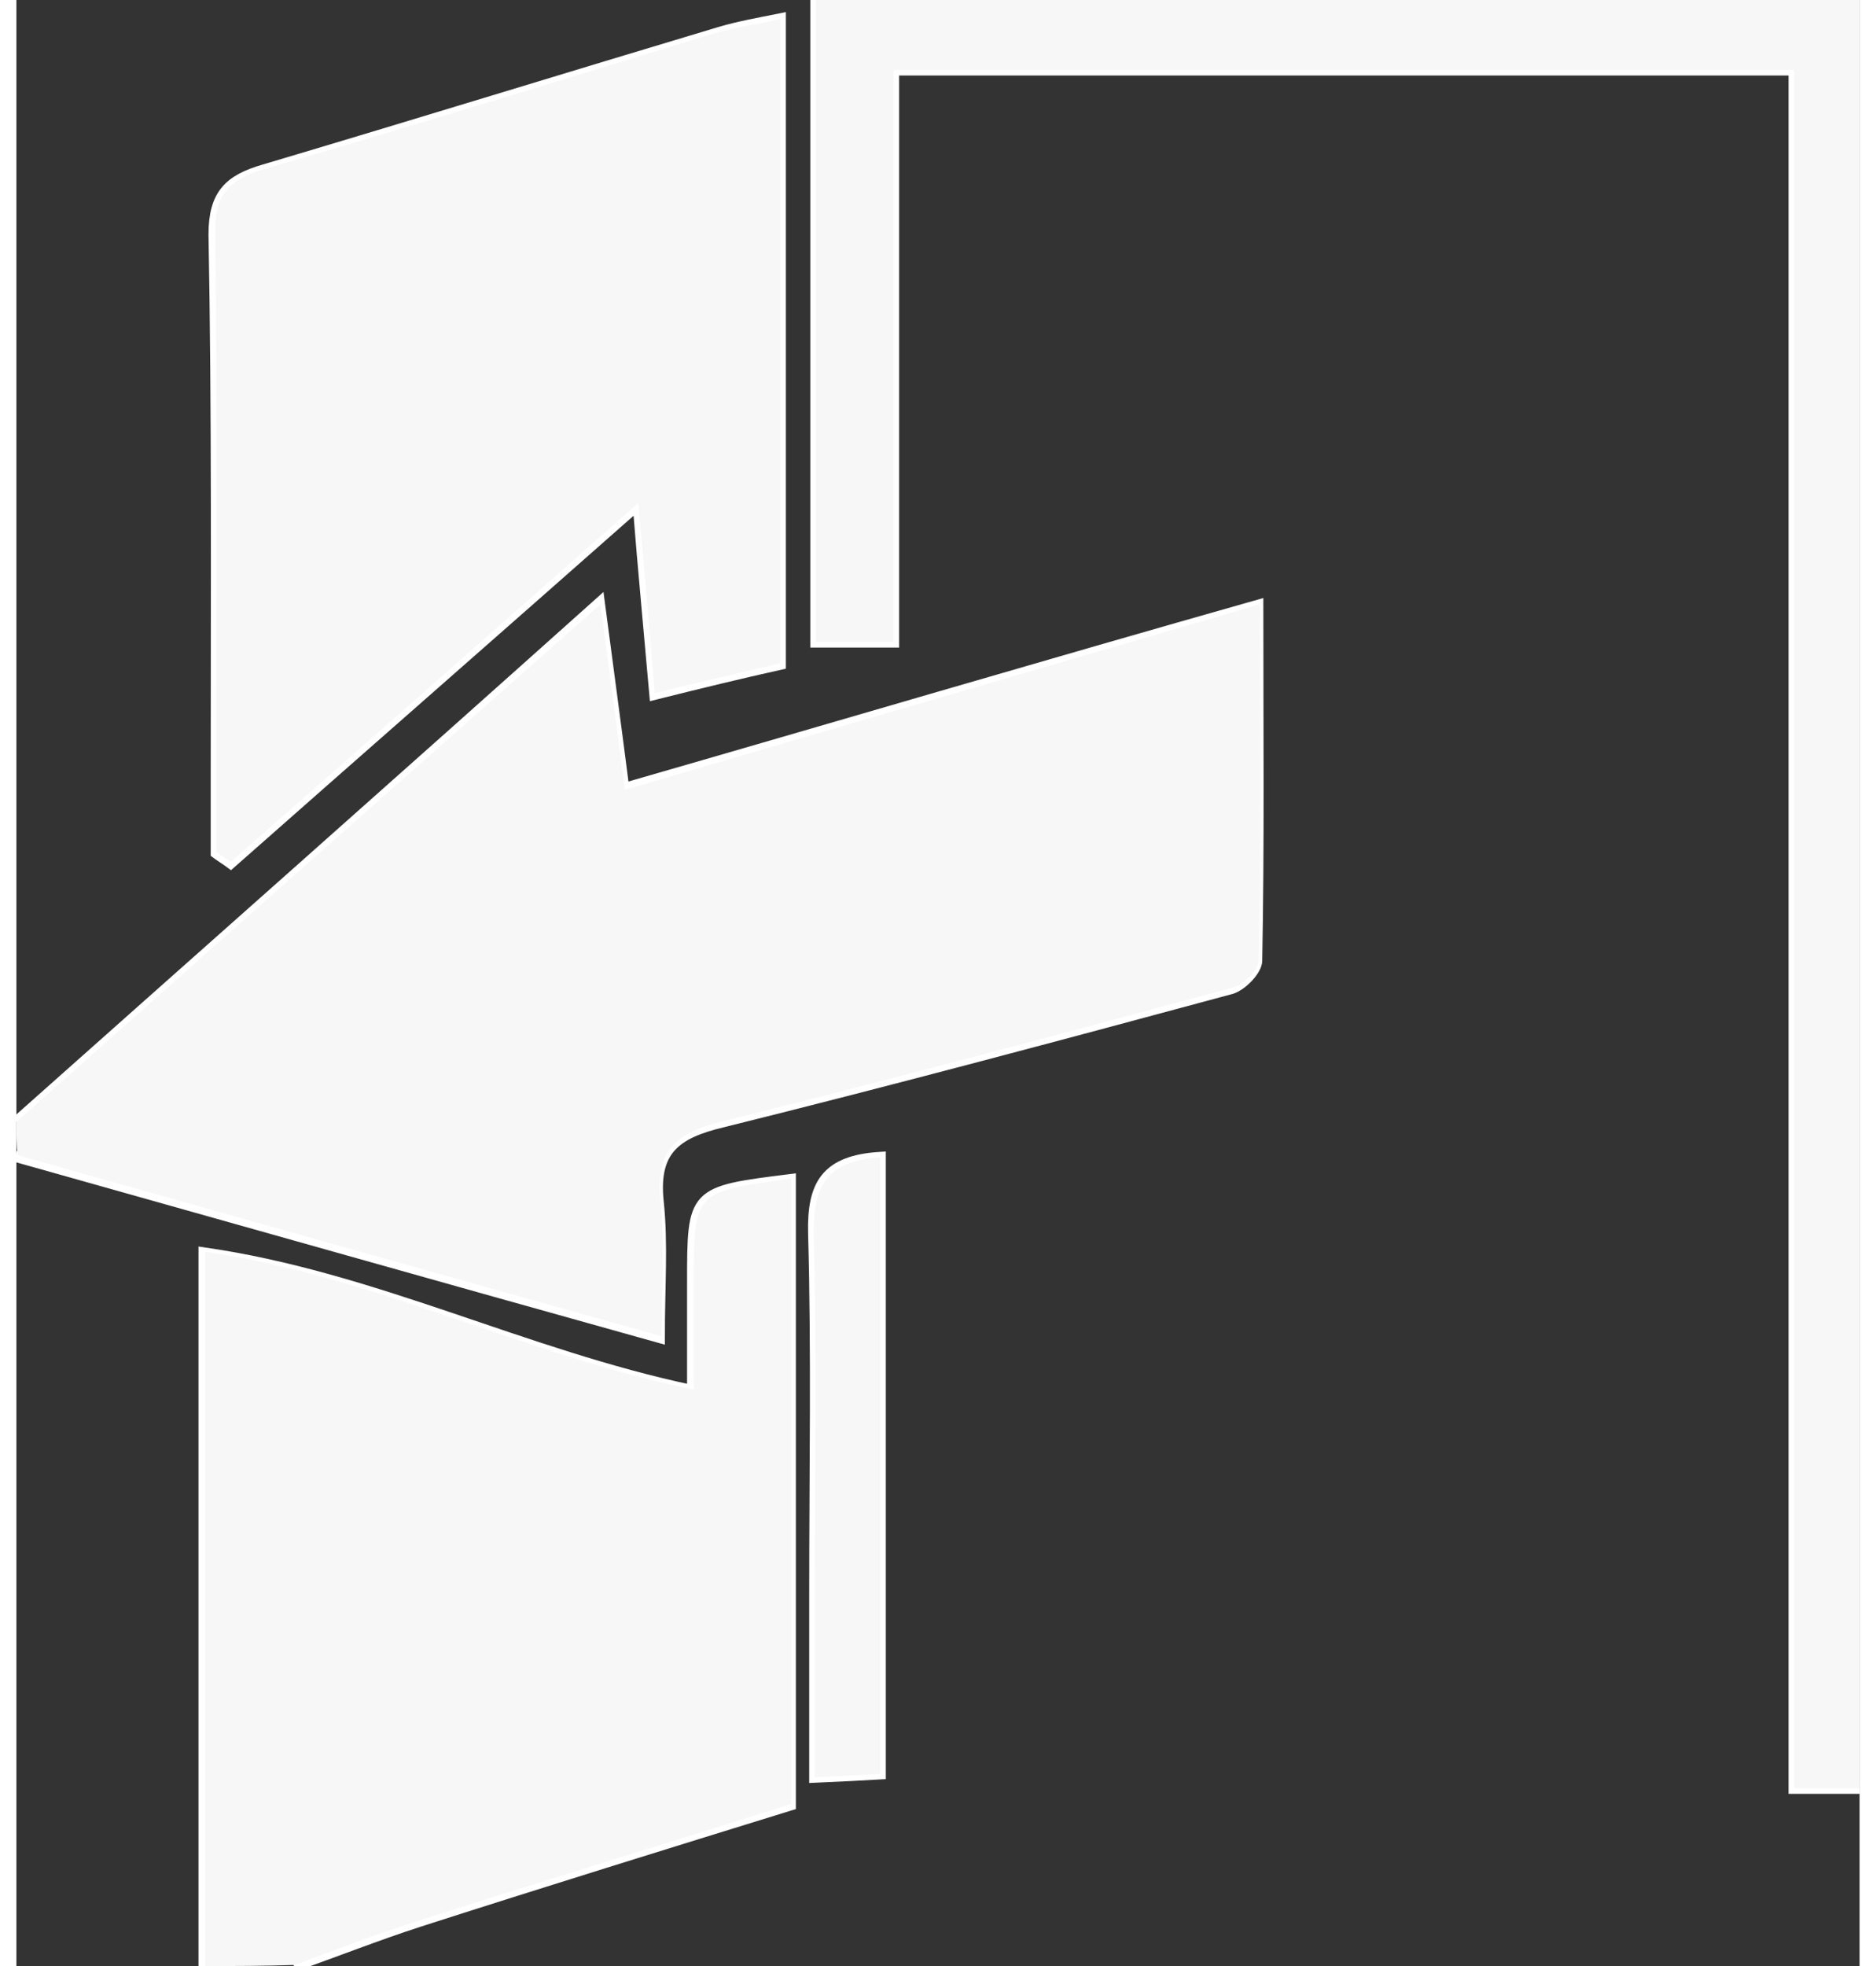 <?xml version="1.0" encoding="utf-8"?>
<!-- Generator: Adobe Illustrator 16.0.0, SVG Export Plug-In . SVG Version: 6.00 Build 0)  -->
<svg version="1.2" baseProfile="tiny" id="Layer_1" xmlns="http://www.w3.org/2000/svg" xmlns:xlink="http://www.w3.org/1999/xlink"
	 x="0px" y="0px" width="42px" height="44px" viewBox="0 0 166 177" xml:space="preserve">
<rect x="0" y="0" width="166" height="177" fill="#333333" stroke="none"/>
<g>
	<path fill="none" stroke="#FFFFFF" stroke-miterlimit="10" d="M166,177 M72,0c0,19.3,0,38.5,0,57.8c2.6,0,4.5,0,7,0
		c0-17.2,0-34.3,0-51.5c27.2,0,53.9,0,81.1,0c0,51.7,0,103,0,154.7c2.301,0,4.101,0,5.9,0 M0,0 M-0.1,104.1
		c19.2,5.4,38.3,10.801,58,16.301c0-4.601,0.3-8.4-0.1-12.2c-0.5-4.7,1.6-6.2,5.8-7.2c15.3-3.8,30.6-7.9,45.8-12
		c1-0.3,2.3-1.7,2.3-2.5c0.2-10.4,0.1-20.8,0.1-32C92.4,60,73.8,65.5,54.7,71c-0.7-5.5-1.4-10.6-2.2-16.7C34.4,70.5,17.2,85.7,0,101
		 M25,177c3.7-1.3,7.5-2.8,11.2-4c11.2-3.6,22.5-7.1,33.5-10.5c0-19,0-37.6,0-56.3c-8.8,1.1-8.8,1.1-8.8,9.3c0,3.1,0,6.2,0,9.7
		c-15.2-3.2-28.7-10.2-44-12.4c0,22.101,0,43.2,0,64.3 M68.8,1.7c-2,0.4-3.7,0.7-5.4,1.2C49.7,7,36.1,11.2,22.3,15.3
		c-3.1,0.9-4.5,2.2-4.5,5.8C18.1,37.2,18,53.3,18,69.5c0,2.4,0,4.8,0,7.3c0.4,0.3,0.9,0.6,1.3,0.9c11.9-10.5,23.9-21,36.7-32.3
		c0.5,6.3,1,11.4,1.5,17.1c4-1,7.7-1.9,11.3-2.7C68.8,40.2,68.8,21.3,68.8,1.7z M77.8,104.2c-4.9,0.3-6.1,2.5-6,6.8
		c0.3,10.8,0.1,21.6,0.1,32.4c0,5.399,0,10.899,0,16.6c2.4-0.1,4.1-0.2,5.9-0.3C77.8,141,77.8,122.7,77.8,104.2z"/>
	<path fill="#F7F7F7" d="M0,101c17.2-15.3,34.4-30.5,52.6-46.6c0.8,6.1,1.5,11.2,2.2,16.7c19.1-5.6,37.7-11,57.2-16.7
		c0,11.2,0.1,21.6-0.1,32c0,0.9-1.4,2.3-2.301,2.5c-15.199,4.1-30.5,8.2-45.8,12c-4.2,1-6.3,2.5-5.8,7.199
		c0.4,3.801,0.1,7.601,0.1,12.2c-19.7-5.5-38.8-10.899-58-16.3C0,103,0,102,0,101z"/>
	<path fill="#F7F7F7" d="M17,177c0-21.1,0-42.2,0-64.3c15.3,2.2,28.8,9.3,44,12.399c0-3.5,0-6.6,0-9.699c0-8.101,0-8.101,8.8-9.301
		c0,18.601,0,37.2,0,56.301c-11,3.5-22.3,6.899-33.5,10.5c-3.8,1.199-7.5,2.6-11.2,4C22.3,177,19.7,177,17,177z"/>
	<path fill="#F7F7F7" d="M166,161c-1.8,0-3.6,0-5.9,0c0-51.6,0-103,0-154.7c-27.199,0-53.899,0-81.1,0c0,17.2,0,34.2,0,51.5
		c-2.5,0-4.4,0-7,0c0-19.3,0-38.5,0-57.8c31.3,0,62.7,0,94,0C166,53.7,166,107.3,166,161z"/>
	<path fill="#F7F7F7" d="M68.8,1.7c0,19.6,0,38.5,0,58c-3.6,0.9-7.3,1.7-11.3,2.7C57,56.7,56.6,51.6,56,45.3
		C43.2,56.6,31.3,67.1,19.3,77.6c-0.4-0.3-0.9-0.6-1.3-0.9c0-2.4,0-4.8,0-7.3c0-16.1,0.1-32.3-0.1-48.4c-0.1-3.6,1.4-4.9,4.5-5.8
		c13.7-4,27.4-8.2,41.1-12.4C65.1,2.4,66.8,2.2,68.8,1.7z"/>
	<path fill="#F7F7F7" d="M77.8,104.2c0,18.5,0,36.8,0,55.5c-1.8,0.1-3.5,0.2-5.9,0.3c0-5.7,0-11.2,0-16.6
		c0-10.801,0.2-21.601-0.1-32.4C71.8,106.7,73,104.5,77.8,104.2z"/>
</g>
</svg>
